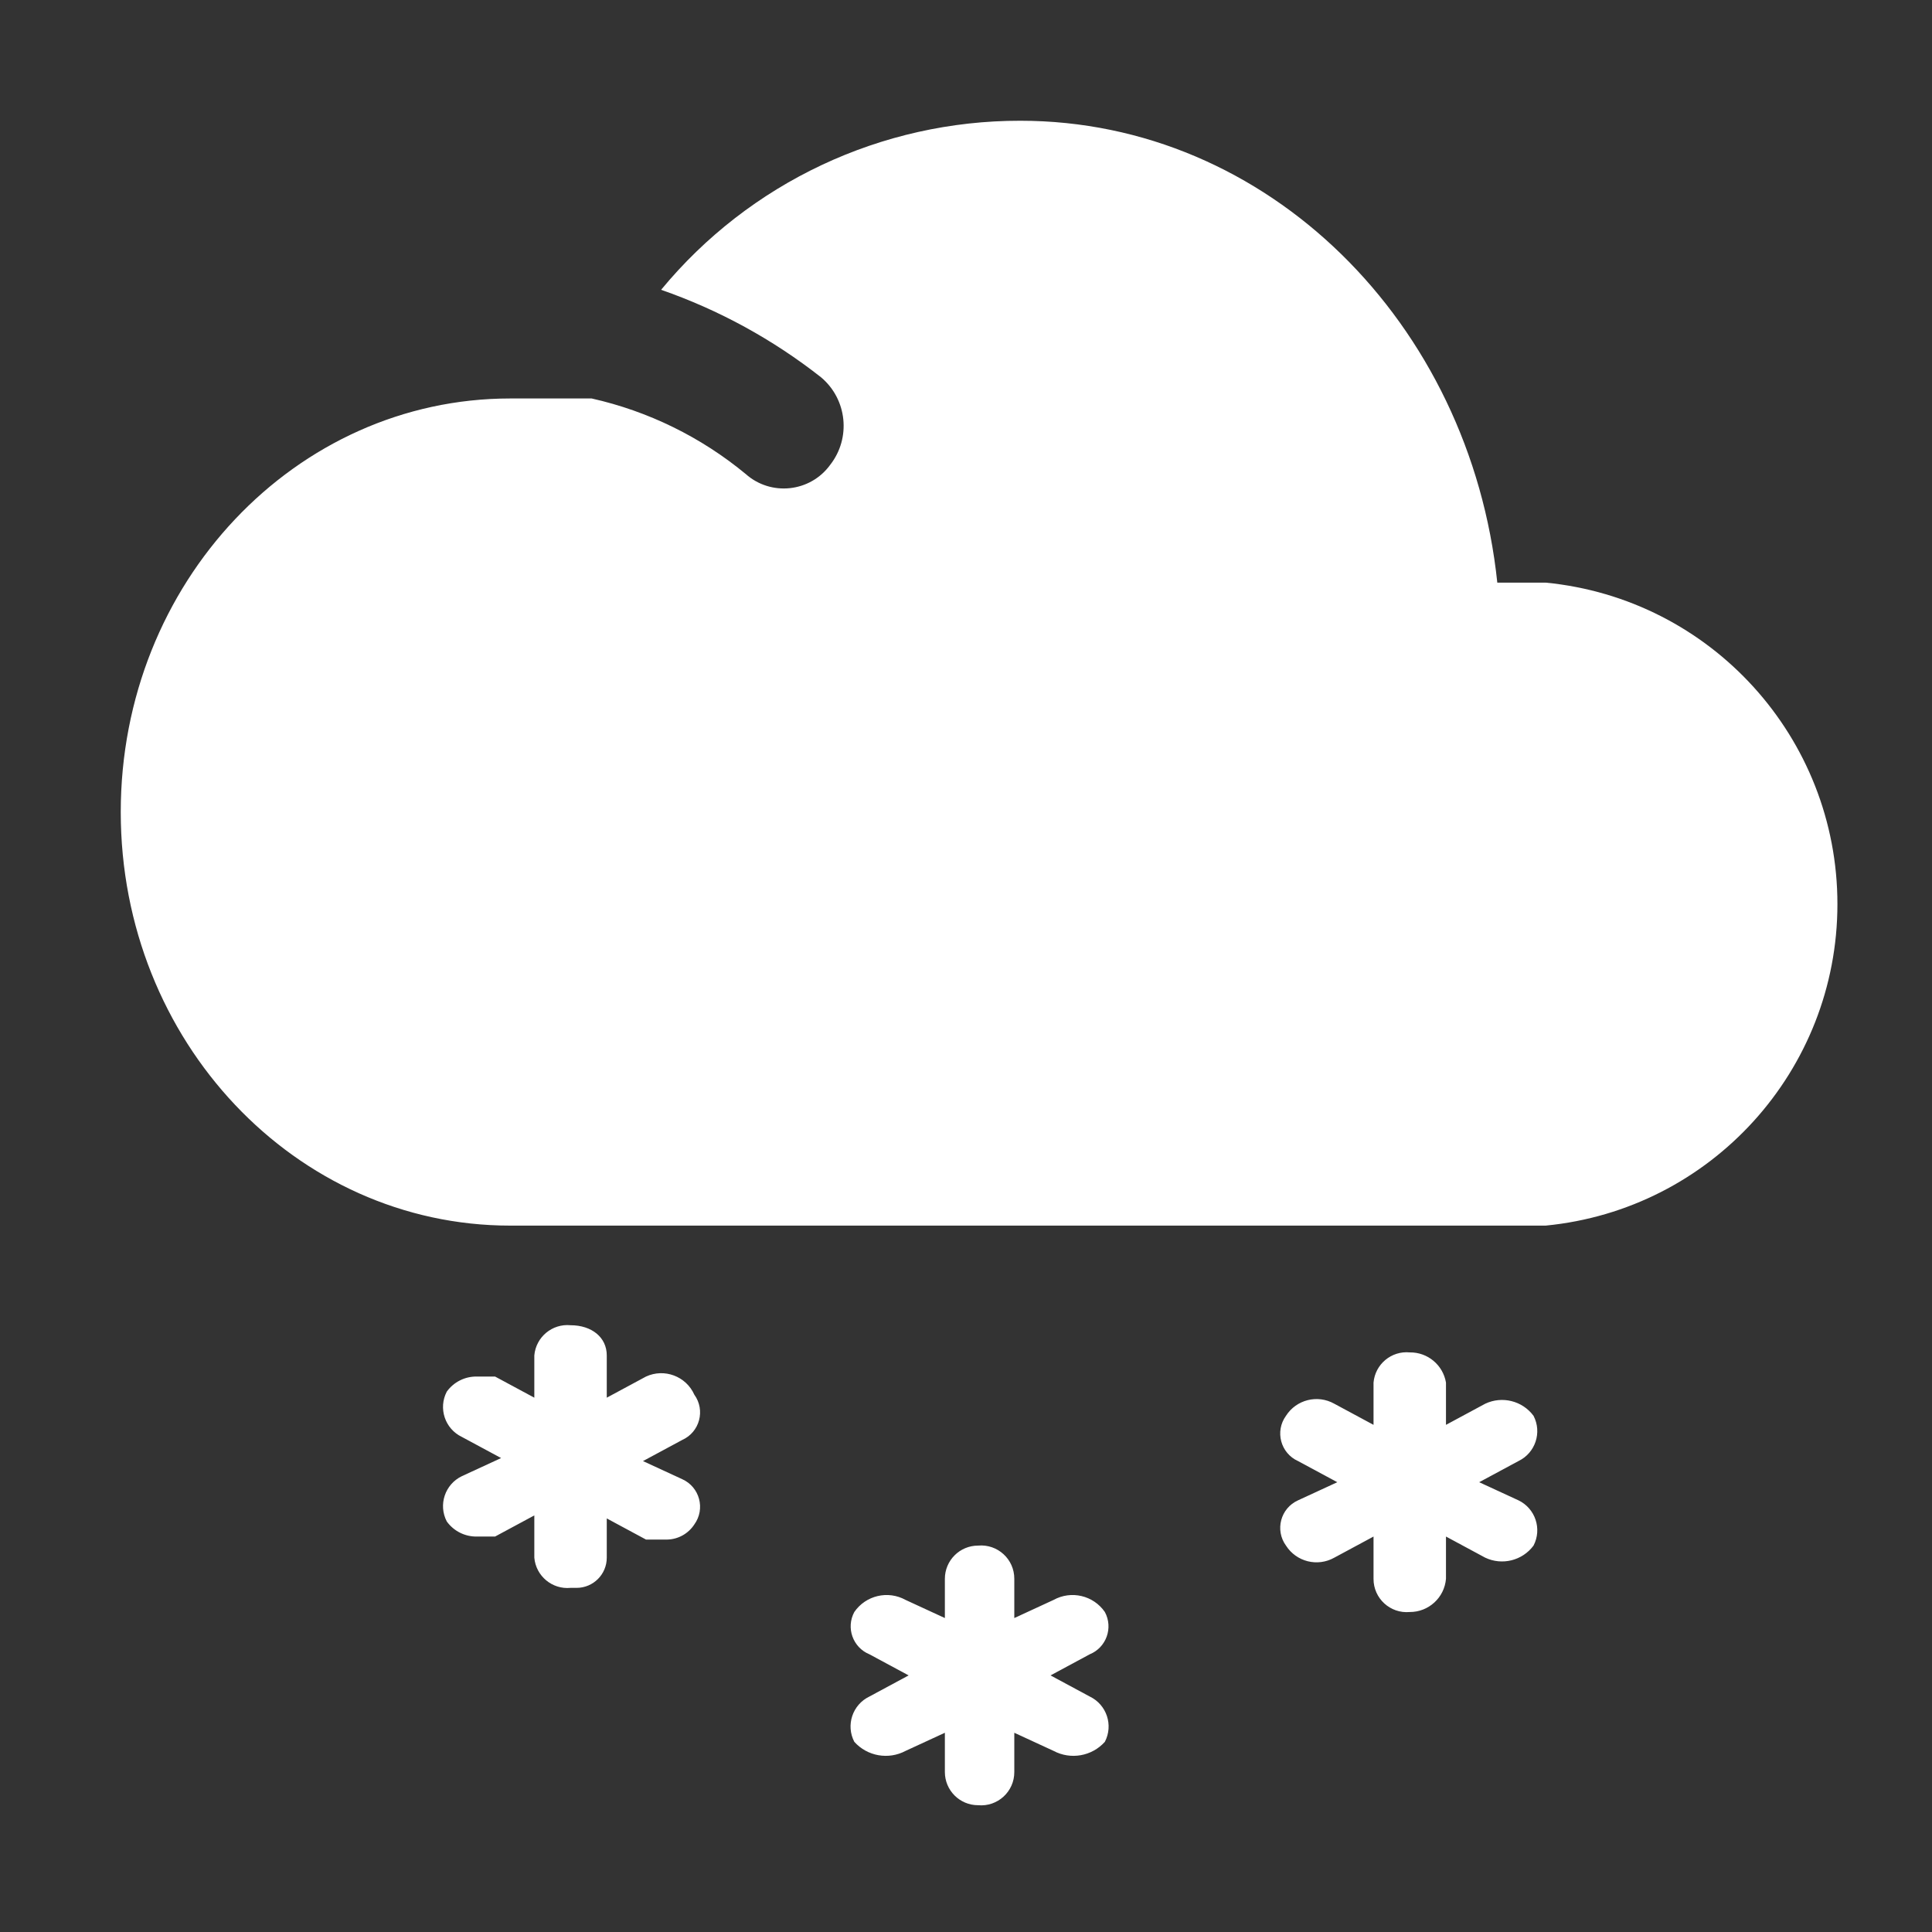 <svg xmlns="http://www.w3.org/2000/svg" xmlns:xlink="http://www.w3.org/1999/xlink" fill="none" version="1.1" width="64" height="64" viewBox="0 0 64 64"><rect x="0" y="0" width="64" height="64" fill="#333333" stroke="none"/><clipPath id="master_svg0_427_553"><rect x="0" y="0" width="64" height="64" rx="0"/></clipPath><g clip-path="url(#master_svg0_427_553)" style="mix-blend-mode:passthrough"><g><path d="M32.4,51.2C33.046,51.141,33.603,51.651,33.6,52.3L33.6,53.6L34.9,53C35.485,52.676,36.221,52.849,36.6,53.4C36.882,53.923,36.649,54.575,36.1,54.8L34.8,55.5L36.1,56.2C36.66,56.469,36.887,57.149,36.6,57.7C36.17,58.179,35.468,58.303,34.9,58L33.6,57.4L33.6,58.7C33.603,59.349,33.046,59.859,32.4,59.8C31.792,59.8,31.3,59.308,31.3,58.7L31.3,57.4L30,58C29.432,58.303,28.73,58.179,28.3,57.7C28.013,57.149,28.239,56.469,28.8,56.2L30.1,55.5L28.8,54.8C28.251,54.575,28.018,53.923,28.3,53.4C28.679,52.849,29.415,52.676,30,53L31.3,53.6L31.3,52.3C31.3,51.693,31.792,51.2,32.4,51.2ZM46.7,44.8C47.292,44.792,47.801,45.216,47.9,45.8L47.9,47.2L49.2,46.5C49.76,46.235,50.43,46.402,50.8,46.9C51.087,47.451,50.861,48.131,50.3,48.4L49,49.1L50.3,49.7C50.861,49.969,51.087,50.649,50.8,51.2C50.43,51.698,49.76,51.865,49.2,51.6L47.9,50.9L47.9,52.3C47.848,52.923,47.326,53.402,46.7,53.4C46.054,53.459,45.497,52.949,45.5,52.3L45.5,50.9L44.2,51.6C43.645,51.912,42.943,51.737,42.6,51.2C42.227,50.686,42.421,49.96,43,49.7L44.3,49.1L43,48.4C42.421,48.14,42.227,47.414,42.6,46.9C42.943,46.363,43.645,46.188,44.2,46.5L45.5,47.2L45.5,45.8C45.553,45.191,46.092,44.742,46.7,44.8ZM23,46.2C23.373,46.714,23.179,47.44,22.6,47.7L21.3,48.4L22.6,49C23.179,49.26,23.373,49.986,23,50.5C22.801,50.805,22.464,50.993,22.1,51L21.4,51L20.1,50.3L20.1,51.6C20.1,52.152,19.652,52.6,19.1,52.6L18.9,52.6C18.292,52.658,17.753,52.209,17.7,51.6L17.7,50.2L16.4,50.9L15.8,50.9C15.405,50.908,15.031,50.721,14.8,50.4C14.513,49.849,14.739,49.169,15.3,48.9L16.6,48.3L15.3,47.6C14.739,47.331,14.513,46.651,14.8,46.1C15.031,45.779,15.405,45.592,15.8,45.6L16.4,45.6L17.7,46.3L17.7,44.9C17.753,44.291,18.292,43.842,18.9,43.9C19.6,43.9,20.1,44.3,20.1,44.9L20.1,46.3L21.4,45.6C22.007,45.319,22.727,45.589,23,46.2ZM33.8,4C42,4,48.7,10.7,49.6,19.3L51.2,19.3C56.684,19.832,60.867,24.441,60.867,29.95C60.867,35.459,56.684,40.068,51.2,40.6L16.9,40.6C9.8,40.6,4,34.5,4,26.9C4,19.3,9.8,13.2,16.9,13.2L19.6,13.2C21.473,13.62,23.22,14.477,24.7,15.7C25.538,16.447,26.839,16.308,27.5,15.4C28.197,14.51,28.064,13.228,27.2,12.5C25.606,11.246,23.815,10.266,21.9,9.6C24.83,6.048,29.196,3.994,33.8,4Z" fill-rule="evenodd" fill="#FFFFFF" fill-opacity="1"/></g></g></svg>